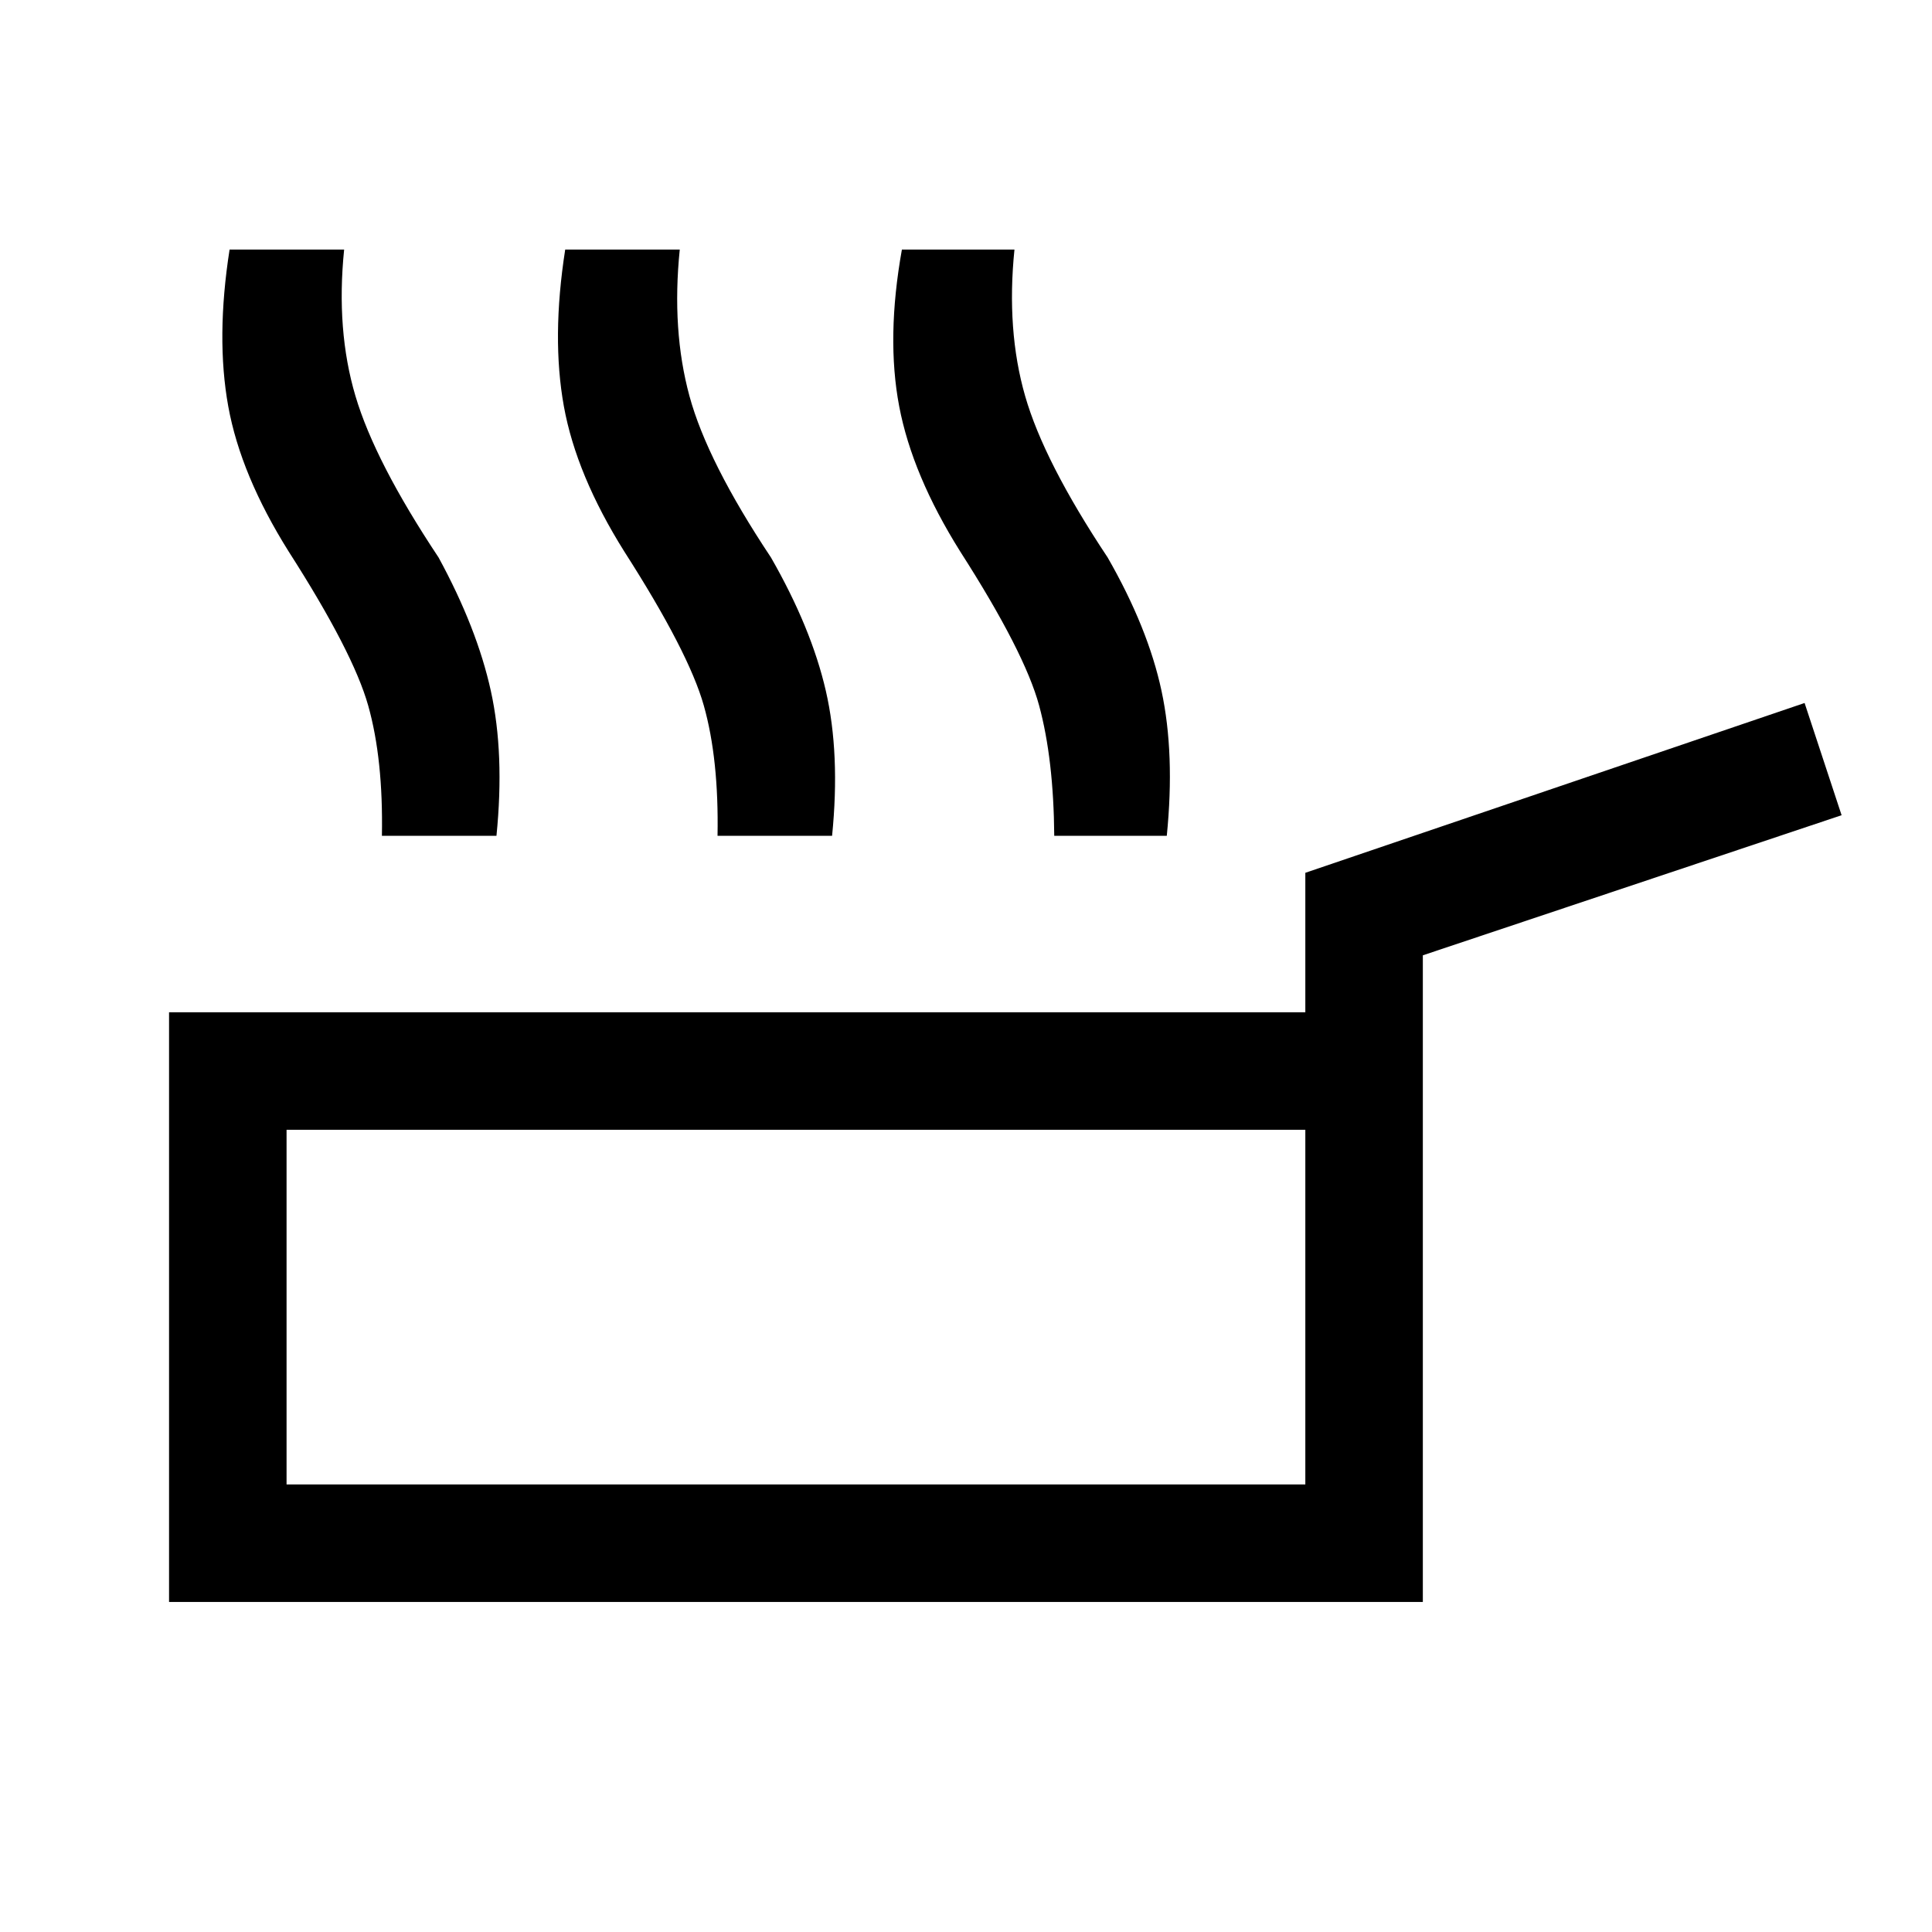 <svg xmlns="http://www.w3.org/2000/svg" height="48" viewBox="0 -960 960 960" width="48"><path d="M84-164v-293h564.61v-69.31l248.08-84.38 18.39 55.77L707-485.31V-164H84Zm58.39-58.39h506.22v-176.22H142.39v176.22ZM396-311ZM189.77-544.69q.69-38.08-6.81-64.69-7.5-26.62-39.5-76.54-23.84-38-30.04-72.16-6.19-34.15.66-77.92H171q-4.08 40.08 5.62 72.77 9.69 32.69 41.3 80.23 19.08 35 25.97 66.27 6.88 31.27 2.8 72.04h-56.92Zm166.77 0q.69-38.08-6.81-64.69-7.5-26.62-39.5-76.54-23.84-38-30.04-72.16-6.19-34.15.66-77.92h56.92q-4.08 40.08 4.81 72.77 8.88 32.69 40.5 80.23 20.07 35 27.27 66.27 7.19 31.27 3.11 72.04h-56.92Zm167.31 0q-.31-38.08-7.5-64.69-7.2-26.62-39.2-76.54-23.84-38-30.34-72.16-6.5-34.15 1.34-77.92h55.93q-4.08 40.08 5.3 72.77 9.39 32.69 41 80.23 20.08 35 26.77 66.27 6.7 31.27 2.62 72.04h-55.92Z"/></svg>